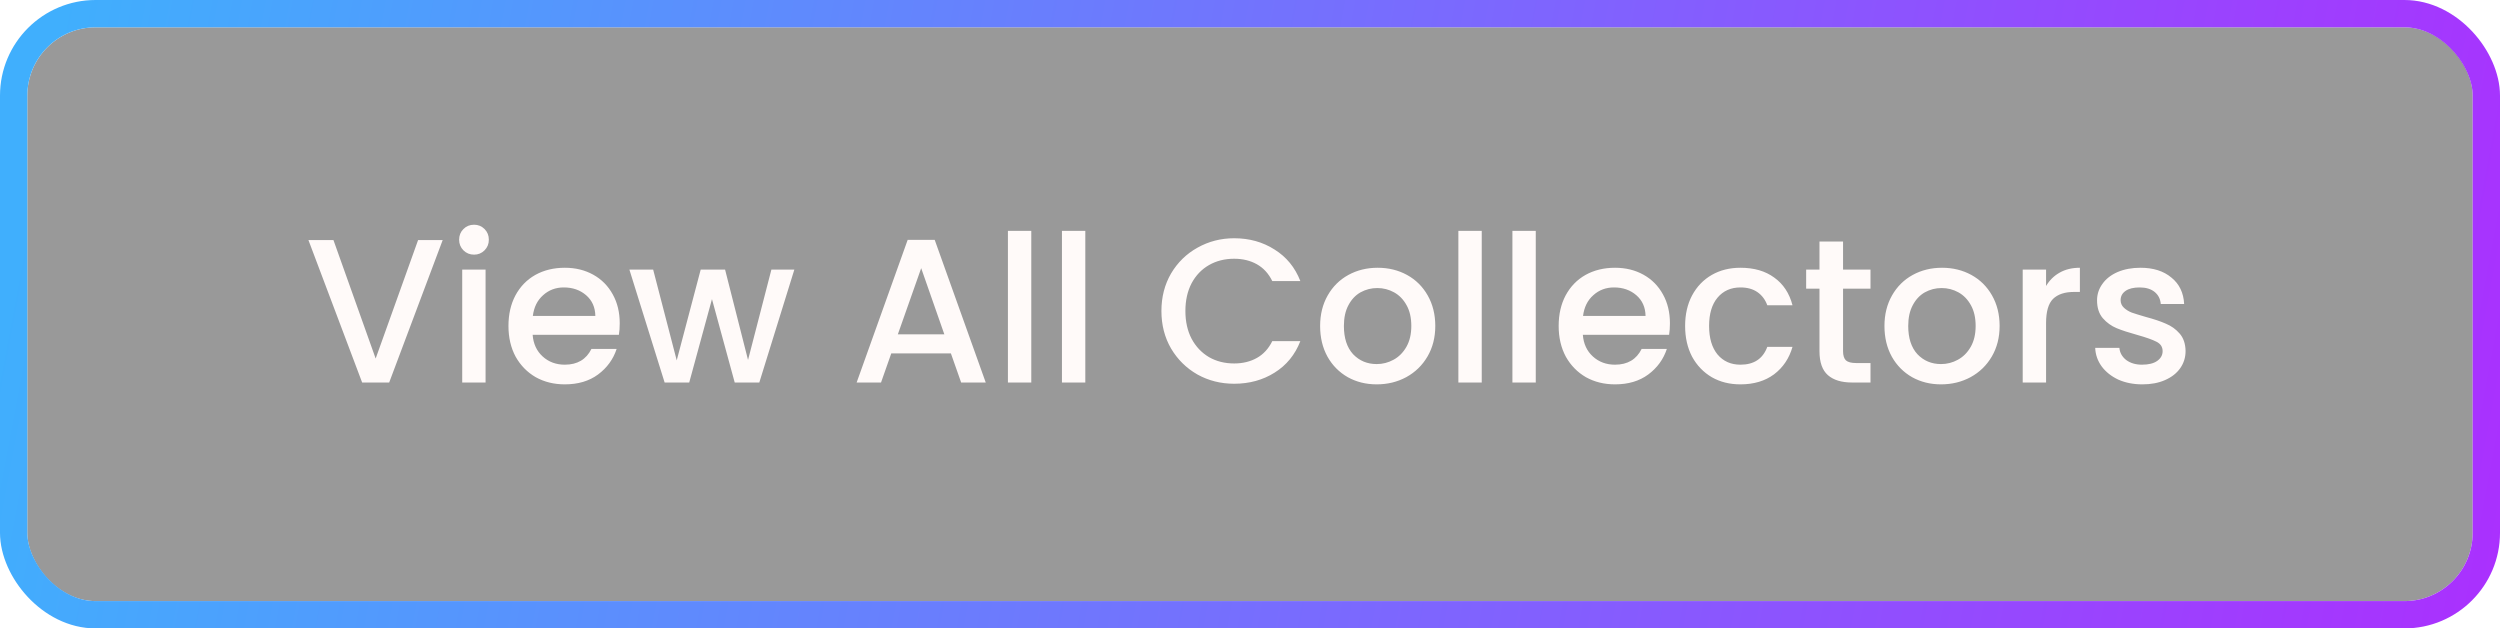 <svg width="183" height="46" viewBox="0 0 183 46" fill="none" xmlns="http://www.w3.org/2000/svg">
<g filter="url(#filter0_b_123_776)">
<rect x="2" y="2" width="179" height="42" rx="5" fill="black" fill-opacity="0.4"/>
<rect x="1" y="1" width="181" height="44" rx="6" stroke="url(#paint0_linear_123_776)" stroke-width="2"/>
</g>
<path d="M32.404 17.575L28.488 28H26.509L22.578 17.575H24.409L27.498 26.245L30.604 17.575H32.404ZM34.703 18.64C34.394 18.64 34.133 18.535 33.923 18.325C33.714 18.115 33.608 17.855 33.608 17.545C33.608 17.235 33.714 16.975 33.923 16.765C34.133 16.555 34.394 16.45 34.703 16.45C35.004 16.45 35.258 16.555 35.468 16.765C35.678 16.975 35.783 17.235 35.783 17.545C35.783 17.855 35.678 18.115 35.468 18.325C35.258 18.535 35.004 18.64 34.703 18.64ZM35.544 19.735V28H33.834V19.735H35.544ZM45.364 23.665C45.364 23.975 45.344 24.255 45.304 24.505H38.989C39.039 25.165 39.284 25.695 39.724 26.095C40.164 26.495 40.704 26.695 41.344 26.695C42.264 26.695 42.914 26.31 43.294 25.54H45.139C44.889 26.3 44.434 26.925 43.774 27.415C43.124 27.895 42.314 28.135 41.344 28.135C40.554 28.135 39.844 27.96 39.214 27.61C38.594 27.25 38.104 26.75 37.744 26.11C37.394 25.46 37.219 24.71 37.219 23.86C37.219 23.01 37.389 22.265 37.729 21.625C38.079 20.975 38.564 20.475 39.184 20.125C39.814 19.775 40.534 19.6 41.344 19.6C42.124 19.6 42.819 19.77 43.429 20.11C44.039 20.45 44.514 20.93 44.854 21.55C45.194 22.16 45.364 22.865 45.364 23.665ZM43.579 23.125C43.569 22.495 43.344 21.99 42.904 21.61C42.464 21.23 41.919 21.04 41.269 21.04C40.679 21.04 40.174 21.23 39.754 21.61C39.334 21.98 39.084 22.485 39.004 23.125H43.579ZM58.146 19.735L55.581 28H53.781L52.116 21.895L50.451 28H48.651L46.071 19.735H47.811L49.536 26.38L51.291 19.735H53.076L54.756 26.35L56.466 19.735H58.146ZM69.606 25.87H65.241L64.491 28H62.706L66.441 17.56H68.421L72.156 28H70.356L69.606 25.87ZM69.126 24.475L67.431 19.63L65.721 24.475H69.126ZM75.49 16.9V28H73.78V16.9H75.49ZM79.445 16.9V28H77.735V16.9H79.445ZM85.016 22.765C85.016 21.745 85.251 20.83 85.721 20.02C86.201 19.21 86.846 18.58 87.656 18.13C88.476 17.67 89.371 17.44 90.341 17.44C91.451 17.44 92.436 17.715 93.296 18.265C94.166 18.805 94.796 19.575 95.186 20.575H93.131C92.861 20.025 92.486 19.615 92.006 19.345C91.526 19.075 90.971 18.94 90.341 18.94C89.651 18.94 89.036 19.095 88.496 19.405C87.956 19.715 87.531 20.16 87.221 20.74C86.921 21.32 86.771 21.995 86.771 22.765C86.771 23.535 86.921 24.21 87.221 24.79C87.531 25.37 87.956 25.82 88.496 26.14C89.036 26.45 89.651 26.605 90.341 26.605C90.971 26.605 91.526 26.47 92.006 26.2C92.486 25.93 92.861 25.52 93.131 24.97H95.186C94.796 25.97 94.166 26.74 93.296 27.28C92.436 27.82 91.451 28.09 90.341 28.09C89.361 28.09 88.466 27.865 87.656 27.415C86.846 26.955 86.201 26.32 85.721 25.51C85.251 24.7 85.016 23.785 85.016 22.765ZM100.773 28.135C99.993 28.135 99.288 27.96 98.658 27.61C98.028 27.25 97.533 26.75 97.173 26.11C96.813 25.46 96.633 24.71 96.633 23.86C96.633 23.02 96.818 22.275 97.188 21.625C97.558 20.975 98.063 20.475 98.703 20.125C99.343 19.775 100.058 19.6 100.848 19.6C101.638 19.6 102.353 19.775 102.993 20.125C103.633 20.475 104.138 20.975 104.508 21.625C104.878 22.275 105.063 23.02 105.063 23.86C105.063 24.7 104.873 25.445 104.493 26.095C104.113 26.745 103.593 27.25 102.933 27.61C102.283 27.96 101.563 28.135 100.773 28.135ZM100.773 26.65C101.213 26.65 101.623 26.545 102.003 26.335C102.393 26.125 102.708 25.81 102.948 25.39C103.188 24.97 103.308 24.46 103.308 23.86C103.308 23.26 103.193 22.755 102.963 22.345C102.733 21.925 102.428 21.61 102.048 21.4C101.668 21.19 101.258 21.085 100.818 21.085C100.378 21.085 99.968 21.19 99.588 21.4C99.218 21.61 98.923 21.925 98.703 22.345C98.483 22.755 98.373 23.26 98.373 23.86C98.373 24.75 98.598 25.44 99.048 25.93C99.508 26.41 100.083 26.65 100.773 26.65ZM108.463 16.9V28H106.753V16.9H108.463ZM112.418 16.9V28H110.708V16.9H112.418ZM122.239 23.665C122.239 23.975 122.219 24.255 122.179 24.505H115.864C115.914 25.165 116.159 25.695 116.599 26.095C117.039 26.495 117.579 26.695 118.219 26.695C119.139 26.695 119.789 26.31 120.169 25.54H122.014C121.764 26.3 121.309 26.925 120.649 27.415C119.999 27.895 119.189 28.135 118.219 28.135C117.429 28.135 116.719 27.96 116.089 27.61C115.469 27.25 114.979 26.75 114.619 26.11C114.269 25.46 114.094 24.71 114.094 23.86C114.094 23.01 114.264 22.265 114.604 21.625C114.954 20.975 115.439 20.475 116.059 20.125C116.689 19.775 117.409 19.6 118.219 19.6C118.999 19.6 119.694 19.77 120.304 20.11C120.914 20.45 121.389 20.93 121.729 21.55C122.069 22.16 122.239 22.865 122.239 23.665ZM120.454 23.125C120.444 22.495 120.219 21.99 119.779 21.61C119.339 21.23 118.794 21.04 118.144 21.04C117.554 21.04 117.049 21.23 116.629 21.61C116.209 21.98 115.959 22.485 115.879 23.125H120.454ZM123.351 23.86C123.351 23.01 123.521 22.265 123.861 21.625C124.211 20.975 124.691 20.475 125.301 20.125C125.911 19.775 126.611 19.6 127.401 19.6C128.401 19.6 129.226 19.84 129.876 20.32C130.536 20.79 130.981 21.465 131.211 22.345H129.366C129.216 21.935 128.976 21.615 128.646 21.385C128.316 21.155 127.901 21.04 127.401 21.04C126.701 21.04 126.141 21.29 125.721 21.79C125.311 22.28 125.106 22.97 125.106 23.86C125.106 24.75 125.311 25.445 125.721 25.945C126.141 26.445 126.701 26.695 127.401 26.695C128.391 26.695 129.046 26.26 129.366 25.39H131.211C130.971 26.23 130.521 26.9 129.861 27.4C129.201 27.89 128.381 28.135 127.401 28.135C126.611 28.135 125.911 27.96 125.301 27.61C124.691 27.25 124.211 26.75 123.861 26.11C123.521 25.46 123.351 24.71 123.351 23.86ZM134.911 21.13V25.705C134.911 26.015 134.981 26.24 135.121 26.38C135.271 26.51 135.521 26.575 135.871 26.575H136.921V28H135.571C134.801 28 134.211 27.82 133.801 27.46C133.391 27.1 133.186 26.515 133.186 25.705V21.13H132.211V19.735H133.186V17.68H134.911V19.735H136.921V21.13H134.911ZM142.082 28.135C141.302 28.135 140.597 27.96 139.967 27.61C139.337 27.25 138.842 26.75 138.482 26.11C138.122 25.46 137.942 24.71 137.942 23.86C137.942 23.02 138.127 22.275 138.497 21.625C138.867 20.975 139.372 20.475 140.012 20.125C140.652 19.775 141.367 19.6 142.157 19.6C142.947 19.6 143.662 19.775 144.302 20.125C144.942 20.475 145.447 20.975 145.817 21.625C146.187 22.275 146.372 23.02 146.372 23.86C146.372 24.7 146.182 25.445 145.802 26.095C145.422 26.745 144.902 27.25 144.242 27.61C143.592 27.96 142.872 28.135 142.082 28.135ZM142.082 26.65C142.522 26.65 142.932 26.545 143.312 26.335C143.702 26.125 144.017 25.81 144.257 25.39C144.497 24.97 144.617 24.46 144.617 23.86C144.617 23.26 144.502 22.755 144.272 22.345C144.042 21.925 143.737 21.61 143.357 21.4C142.977 21.19 142.567 21.085 142.127 21.085C141.687 21.085 141.277 21.19 140.897 21.4C140.527 21.61 140.232 21.925 140.012 22.345C139.792 22.755 139.682 23.26 139.682 23.86C139.682 24.75 139.907 25.44 140.357 25.93C140.817 26.41 141.392 26.65 142.082 26.65ZM149.772 20.935C150.022 20.515 150.352 20.19 150.762 19.96C151.182 19.72 151.677 19.6 152.247 19.6V21.37H151.812C151.142 21.37 150.632 21.54 150.282 21.88C149.942 22.22 149.772 22.81 149.772 23.65V28H148.062V19.735H149.772V20.935ZM156.819 28.135C156.169 28.135 155.584 28.02 155.064 27.79C154.554 27.55 154.149 27.23 153.849 26.83C153.549 26.42 153.389 25.965 153.369 25.465H155.139C155.169 25.815 155.334 26.11 155.634 26.35C155.944 26.58 156.329 26.695 156.789 26.695C157.269 26.695 157.639 26.605 157.899 26.425C158.169 26.235 158.304 25.995 158.304 25.705C158.304 25.395 158.154 25.165 157.854 25.015C157.564 24.865 157.099 24.7 156.459 24.52C155.839 24.35 155.334 24.185 154.944 24.025C154.554 23.865 154.214 23.62 153.924 23.29C153.644 22.96 153.504 22.525 153.504 21.985C153.504 21.545 153.634 21.145 153.894 20.785C154.154 20.415 154.524 20.125 155.004 19.915C155.494 19.705 156.054 19.6 156.684 19.6C157.624 19.6 158.379 19.84 158.949 20.32C159.529 20.79 159.839 21.435 159.879 22.255H158.169C158.139 21.885 157.989 21.59 157.719 21.37C157.449 21.15 157.084 21.04 156.624 21.04C156.174 21.04 155.829 21.125 155.589 21.295C155.349 21.465 155.229 21.69 155.229 21.97C155.229 22.19 155.309 22.375 155.469 22.525C155.629 22.675 155.824 22.795 156.054 22.885C156.284 22.965 156.624 23.07 157.074 23.2C157.674 23.36 158.164 23.525 158.544 23.695C158.934 23.855 159.269 24.095 159.549 24.415C159.829 24.735 159.974 25.16 159.984 25.69C159.984 26.16 159.854 26.58 159.594 26.95C159.334 27.32 158.964 27.61 158.484 27.82C158.014 28.03 157.459 28.135 156.819 28.135Z" fill="#FFFAF9"/>
<defs>
<filter id="filter0_b_123_776" x="-10" y="-10" width="203" height="66" filterUnits="userSpaceOnUse" color-interpolation-filters="sRGB">
<feFlood flood-opacity="0" result="BackgroundImageFix"/>
<feGaussianBlur in="BackgroundImageFix" stdDeviation="5"/>
<feComposite in2="SourceAlpha" operator="in" result="effect1_backgroundBlur_123_776"/>
<feBlend mode="normal" in="SourceGraphic" in2="effect1_backgroundBlur_123_776" result="shape"/>
</filter>
<linearGradient id="paint0_linear_123_776" x1="184.134" y1="44" x2="-3.112" y2="8.82" gradientUnits="userSpaceOnUse">
<stop stop-color="#AB2FFE"/>
<stop offset="0.969" stop-color="#40AFFD"/>
</linearGradient>
</defs>
</svg>
